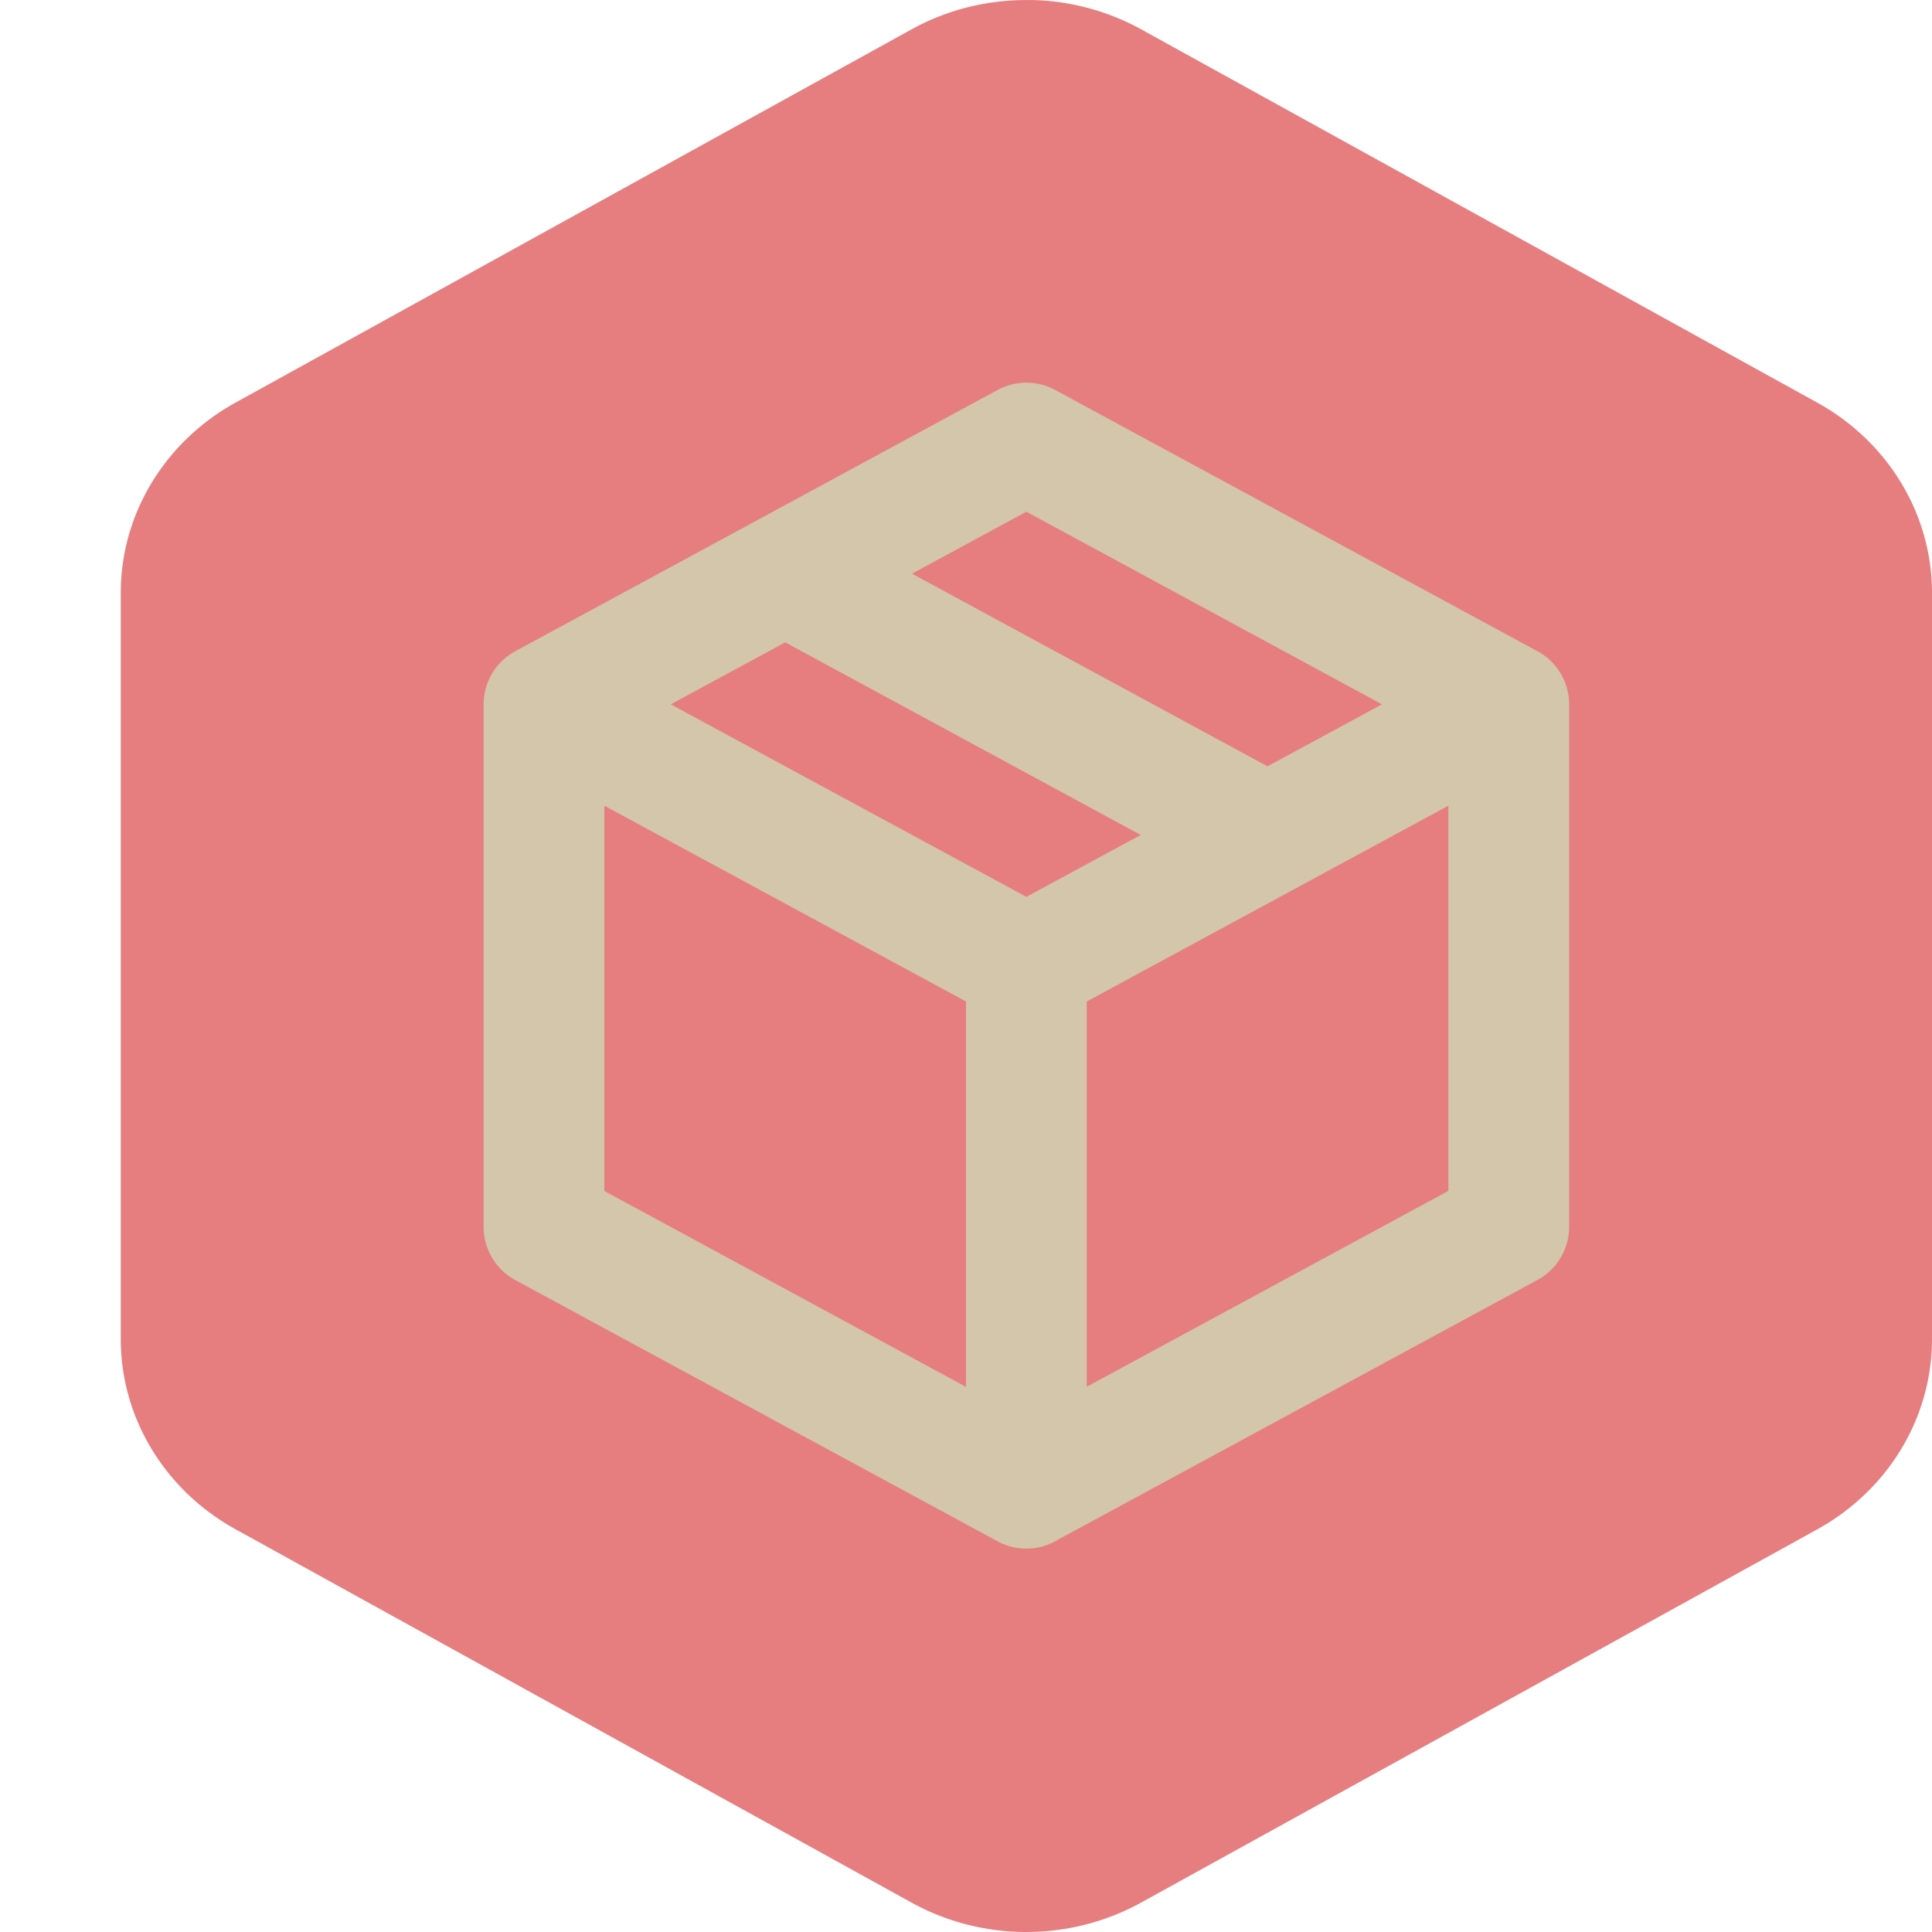 <svg xmlns="http://www.w3.org/2000/svg" width="16" height="16" x="0" y="0" version="1.1">
 <path style="fill:#e67e80" d="M 8.545,-2.4273752e-7 V 7.7975727e-4 A 1.902,1.819 0 0 0 7.549,0.243 L 1.951,3.334 A 1.902,1.819 0 0 0 1,4.909 v 6.181 a 1.902,1.819 0 0 0 0.951,1.575 l 5.597,3.091 a 1.902,1.819 0 0 0 1.903,0 L 15.049,12.666 A 1.902,1.819 0 0 0 16,11.091 V 4.909 A 1.902,1.819 0 0 0 15.049,3.334 L 9.451,0.243 A 1.902,1.819 0 0 0 8.545,-2.4273752e-7 Z"/>
 <path style="fill:none;stroke:#d3c6aa;stroke-linecap:round;stroke-linejoin:round" d="m 4.505,5.833 v 4.328 l 3.995,2.164 M 4.505,5.833 8.5,7.996 M 4.505,5.833 6.503,4.751 M 8.5,12.324 12.495,10.16 V 5.833 M 8.5,12.324 V 7.996 M 12.495,5.833 8.5,3.669 6.503,4.751 M 12.495,5.833 10.497,6.915 M 8.5,7.996 10.497,6.915 M 6.503,4.751 10.497,6.915"/>
</svg>
